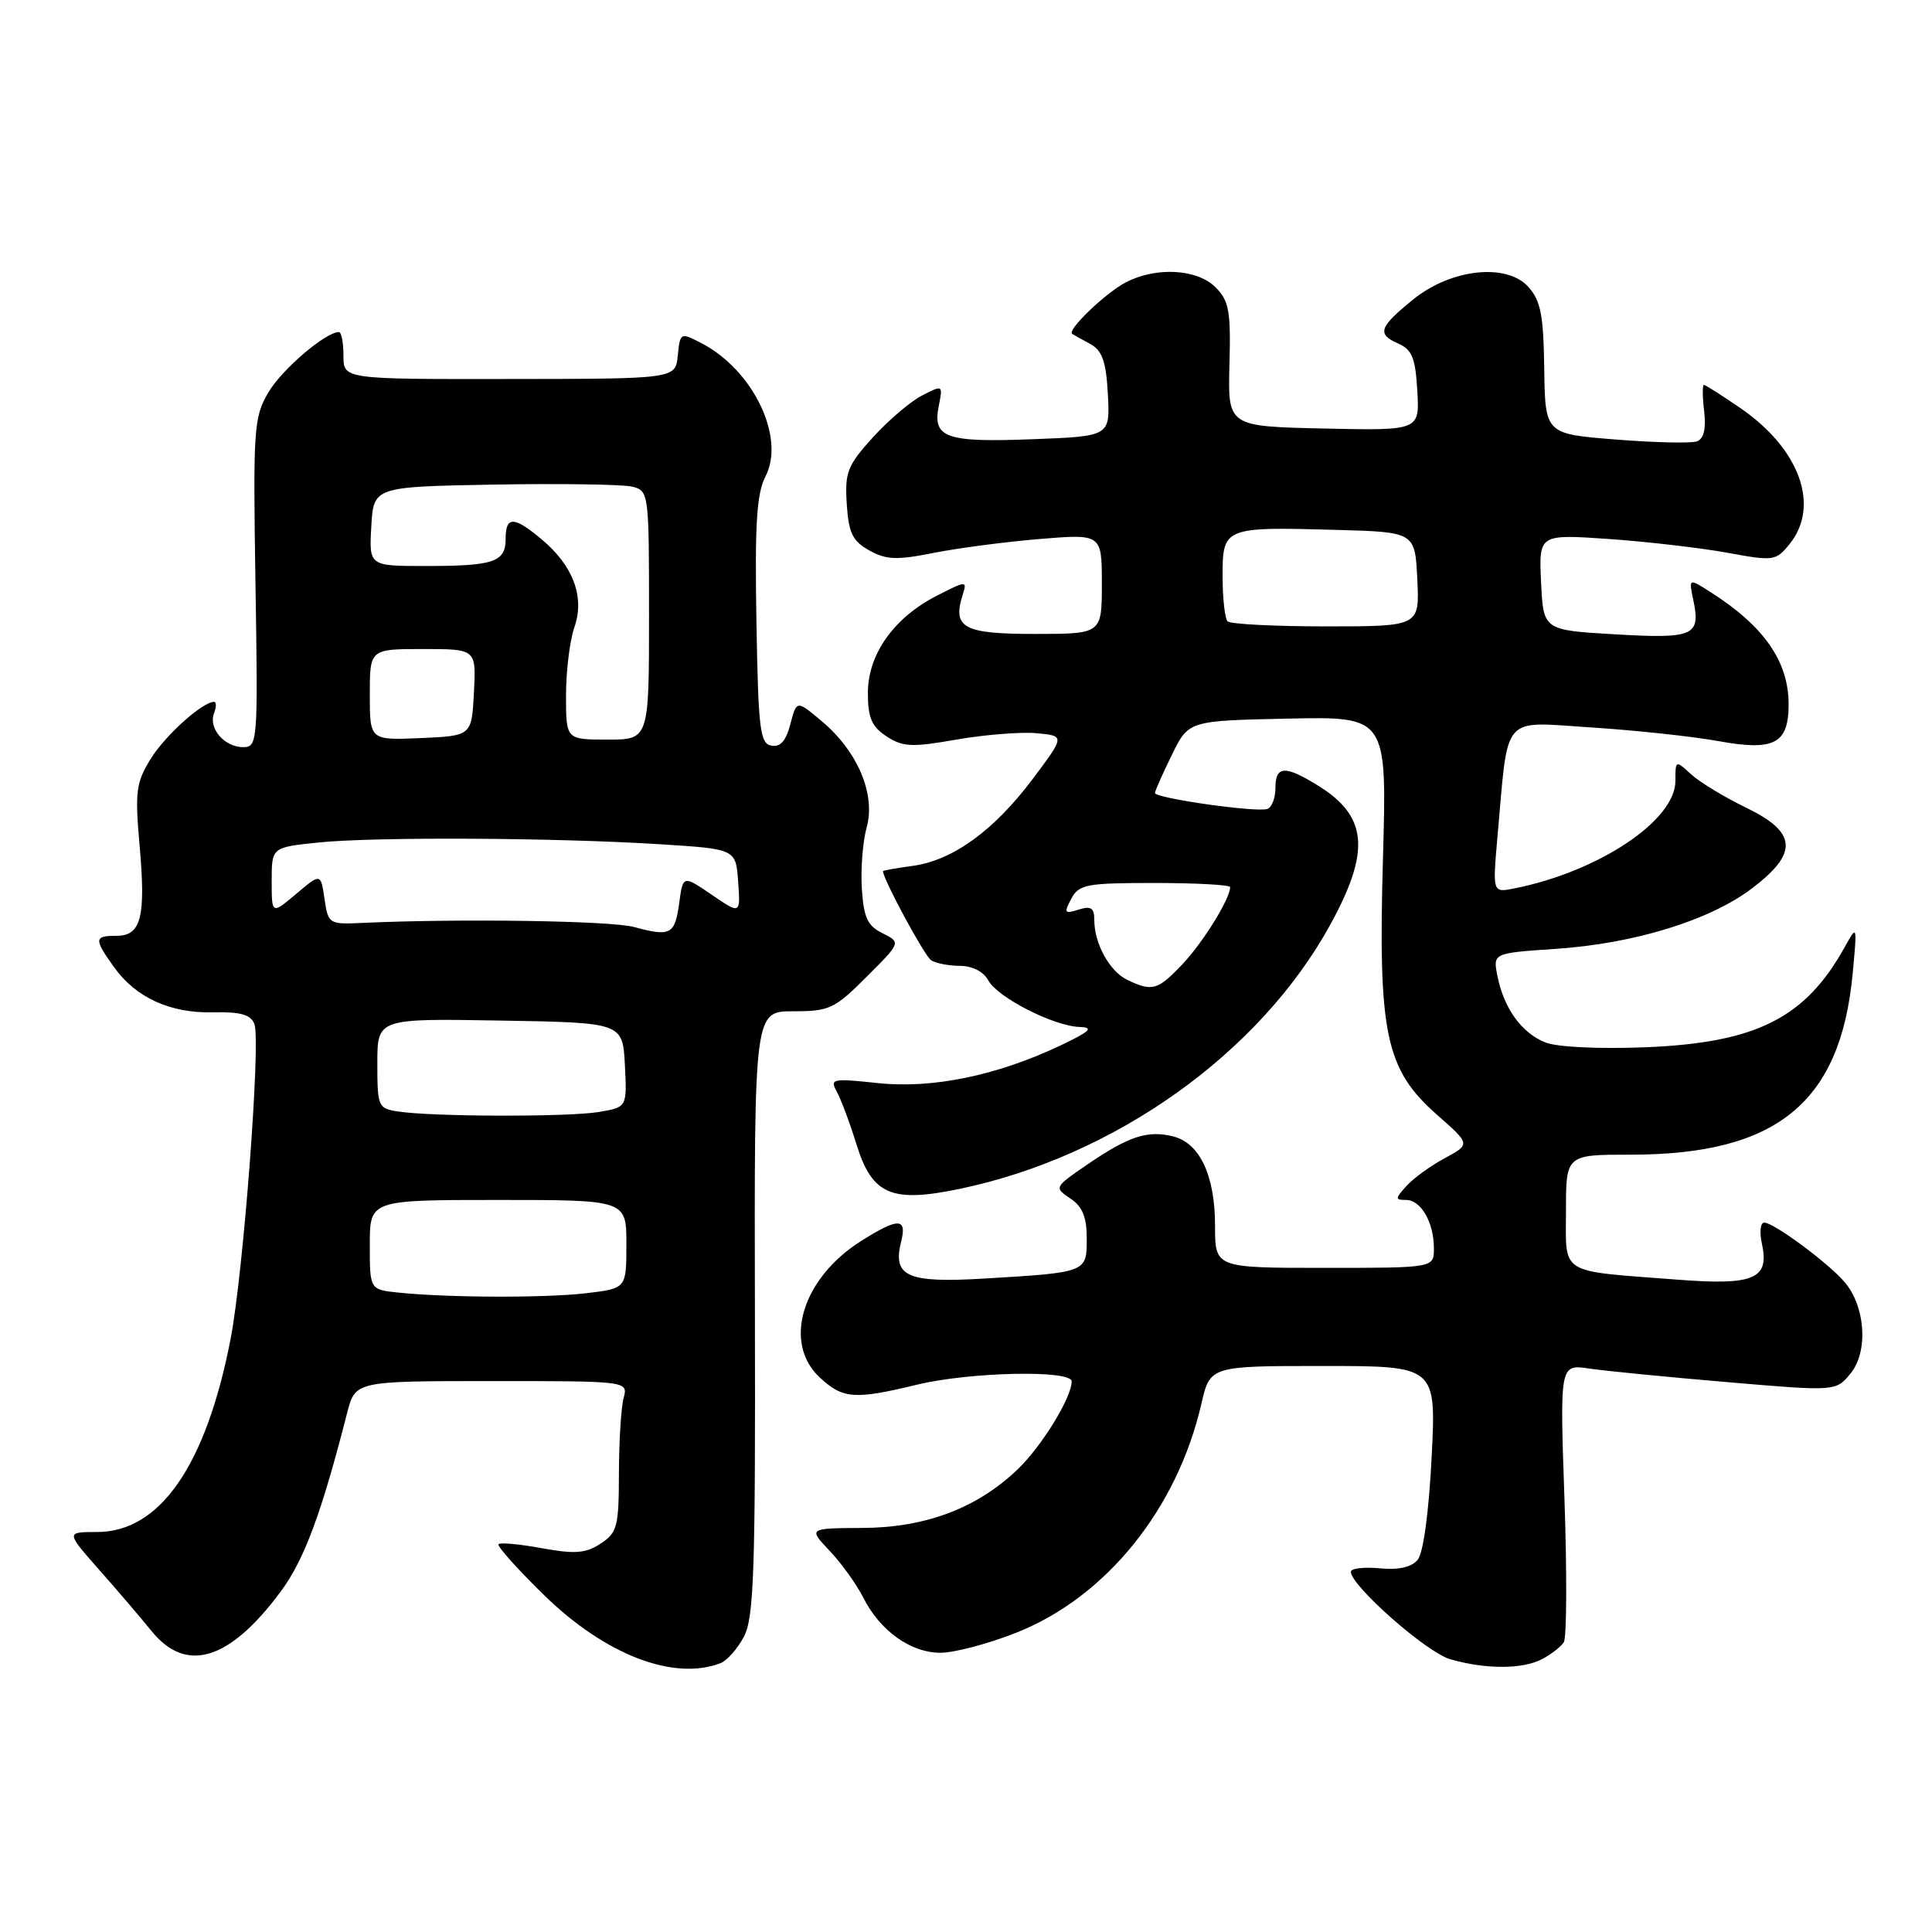 <?xml version="1.0" encoding="UTF-8" standalone="no"?>
<!DOCTYPE svg PUBLIC "-//W3C//DTD SVG 1.1//EN" "http://www.w3.org/Graphics/SVG/1.1/DTD/svg11.dtd" >
<svg xmlns="http://www.w3.org/2000/svg" xmlns:xlink="http://www.w3.org/1999/xlink" version="1.1" viewBox="0 0 256 256">
 <g >
 <path fill="currentColor"
d=" M 95.46 220.38 C 96.35 220.04 97.76 218.43 98.60 216.81 C 99.90 214.30 100.11 207.88 100.03 173.93 C 99.94 134.00 99.94 134.00 105.10 134.00 C 109.90 134.00 110.59 133.68 114.82 129.44 C 119.39 124.88 119.39 124.88 116.94 123.66 C 114.95 122.68 114.44 121.58 114.20 117.75 C 114.03 115.16 114.32 111.51 114.84 109.63 C 116.05 105.25 113.65 99.57 108.92 95.59 C 105.56 92.76 105.56 92.76 104.73 95.94 C 104.15 98.18 103.40 99.03 102.20 98.80 C 100.70 98.51 100.47 96.61 100.23 82.24 C 100.01 69.44 100.26 65.39 101.43 63.13 C 104.10 57.97 99.80 49.02 92.94 45.47 C 90.16 44.03 90.12 44.05 89.81 47.11 C 89.50 50.20 89.50 50.20 67.50 50.22 C 45.50 50.25 45.50 50.25 45.51 47.13 C 45.51 45.41 45.24 44.00 44.91 44.00 C 43.14 44.00 37.34 48.96 35.56 52.00 C 33.62 55.30 33.53 56.77 33.85 77.25 C 34.19 98.37 34.14 99.00 32.22 99.00 C 29.74 99.00 27.59 96.51 28.36 94.51 C 28.68 93.68 28.68 93.00 28.37 93.00 C 26.83 93.00 21.89 97.44 19.97 100.55 C 18.03 103.69 17.87 104.89 18.49 111.94 C 19.34 121.53 18.72 124.00 15.43 124.00 C 12.47 124.00 12.43 124.40 15.08 128.11 C 17.98 132.19 22.53 134.27 28.23 134.14 C 31.89 134.06 33.23 134.44 33.71 135.69 C 34.58 137.94 32.24 168.82 30.54 177.50 C 27.28 194.21 21.19 203.00 12.86 203.00 C 8.73 203.00 8.73 203.00 13.11 207.97 C 15.53 210.70 18.66 214.37 20.08 216.12 C 24.68 221.80 30.42 220.03 37.21 210.87 C 40.31 206.68 42.57 200.61 45.99 187.25 C 47.08 183.00 47.08 183.00 65.16 183.00 C 83.23 183.00 83.23 183.00 82.63 185.25 C 82.30 186.49 82.02 190.98 82.01 195.23 C 82.00 202.29 81.79 203.09 79.58 204.54 C 77.61 205.83 76.19 205.94 71.83 205.15 C 68.90 204.61 66.30 204.37 66.06 204.61 C 65.82 204.85 68.54 207.89 72.10 211.37 C 80.20 219.27 89.25 222.76 95.46 220.38 Z  M 204.32 219.85 C 205.52 219.22 206.82 218.21 207.21 217.61 C 207.60 217.01 207.64 208.47 207.30 198.64 C 206.68 180.77 206.68 180.77 210.59 181.34 C 212.74 181.66 220.98 182.47 228.89 183.14 C 243.28 184.37 243.28 184.37 245.24 181.95 C 247.61 179.02 247.16 172.96 244.33 169.78 C 242.02 167.16 235.00 162.00 233.77 162.00 C 233.26 162.00 233.12 163.28 233.47 164.84 C 234.48 169.47 232.41 170.35 222.25 169.56 C 206.38 168.34 207.50 169.03 207.50 160.43 C 207.50 153.00 207.50 153.00 216.09 153.00 C 235.45 153.00 243.88 146.11 245.49 129.00 C 246.09 122.53 246.09 122.51 244.43 125.50 C 239.20 134.92 232.71 138.18 218.00 138.77 C 211.95 139.01 206.36 138.75 204.80 138.14 C 201.65 136.91 199.28 133.64 198.42 129.34 C 197.81 126.29 197.81 126.29 206.15 125.73 C 216.59 125.03 226.63 121.93 232.21 117.67 C 238.33 113.00 238.11 110.28 231.33 107.00 C 228.48 105.62 225.22 103.64 224.08 102.60 C 222.02 100.70 222.00 100.71 222.00 103.48 C 222.00 108.71 211.87 115.48 200.66 117.72 C 197.77 118.30 197.77 118.30 198.42 110.90 C 199.90 94.35 198.80 95.63 210.86 96.39 C 216.71 96.77 224.29 97.58 227.70 98.20 C 235.11 99.55 237.00 98.55 237.00 93.33 C 237.00 87.64 233.74 82.96 226.63 78.44 C 223.76 76.61 223.76 76.61 224.38 79.55 C 225.37 84.25 224.42 84.66 214.00 84.05 C 204.50 83.50 204.50 83.50 204.20 77.14 C 203.90 70.78 203.90 70.78 213.20 71.42 C 218.31 71.78 225.37 72.60 228.87 73.24 C 235.02 74.37 235.31 74.33 237.12 72.10 C 241.21 67.05 238.49 59.50 230.65 54.10 C 228.17 52.39 225.97 51.00 225.77 51.00 C 225.57 51.00 225.58 52.57 225.81 54.49 C 226.08 56.82 225.76 58.15 224.86 58.48 C 224.11 58.76 219.28 58.65 214.12 58.24 C 204.74 57.50 204.74 57.50 204.62 48.85 C 204.52 41.72 204.15 39.82 202.50 38.00 C 199.62 34.82 192.27 35.62 187.27 39.67 C 182.73 43.34 182.41 44.27 185.25 45.51 C 187.11 46.33 187.55 47.42 187.80 51.78 C 188.11 57.06 188.11 57.06 175.40 56.78 C 162.69 56.50 162.69 56.50 162.91 48.31 C 163.10 41.20 162.85 39.85 161.06 38.06 C 158.63 35.63 153.20 35.33 149.20 37.40 C 146.46 38.83 141.31 43.78 142.08 44.25 C 142.31 44.39 143.40 45.00 144.50 45.60 C 146.06 46.46 146.57 47.93 146.80 52.26 C 147.09 57.81 147.09 57.81 136.80 58.20 C 125.29 58.64 123.55 58.02 124.39 53.79 C 124.95 50.99 124.94 50.98 122.15 52.42 C 120.61 53.22 117.67 55.73 115.62 58.00 C 112.28 61.69 111.93 62.61 112.20 66.78 C 112.45 70.63 112.96 71.69 115.18 72.93 C 117.42 74.18 118.81 74.24 123.68 73.27 C 126.88 72.63 133.21 71.80 137.75 71.42 C 146.00 70.74 146.00 70.74 146.00 77.37 C 146.00 84.00 146.00 84.00 137.11 84.00 C 127.64 84.00 126.17 83.20 127.57 78.79 C 128.16 76.93 128.05 76.93 124.15 78.93 C 118.45 81.83 115.00 86.69 115.00 91.82 C 115.00 95.11 115.50 96.28 117.47 97.57 C 119.62 98.98 120.82 99.04 126.72 98.00 C 130.45 97.35 135.22 96.97 137.32 97.15 C 141.13 97.50 141.13 97.50 136.82 103.24 C 131.68 110.08 126.22 114.03 120.89 114.74 C 118.75 115.03 117.00 115.34 117.00 115.44 C 117.00 116.48 122.51 126.68 123.37 127.23 C 123.99 127.64 125.72 127.98 127.21 127.98 C 128.85 127.99 130.34 128.76 130.95 129.90 C 132.16 132.16 139.62 135.97 143.07 136.08 C 144.99 136.15 144.45 136.66 140.48 138.55 C 132.07 142.53 123.50 144.29 116.28 143.51 C 110.27 142.87 109.94 142.94 110.88 144.66 C 111.44 145.67 112.62 148.83 113.50 151.67 C 115.57 158.33 118.13 159.42 127.21 157.52 C 147.73 153.23 166.91 139.56 176.25 122.56 C 181.63 112.77 181.23 108.16 174.64 104.09 C 170.26 101.38 169.00 101.45 169.00 104.42 C 169.00 105.75 168.52 106.99 167.93 107.19 C 166.45 107.68 152.99 105.76 153.04 105.07 C 153.06 104.75 154.08 102.47 155.29 100.00 C 157.50 95.50 157.50 95.50 170.64 95.22 C 183.78 94.94 183.78 94.94 183.25 113.73 C 182.59 137.01 183.58 141.70 190.43 147.73 C 194.85 151.62 194.85 151.62 191.45 153.46 C 189.58 154.46 187.29 156.12 186.37 157.14 C 184.84 158.83 184.84 159.00 186.31 159.00 C 188.29 159.00 190.00 161.98 190.00 165.43 C 190.00 168.00 190.00 168.00 175.50 168.00 C 161.00 168.00 161.00 168.00 161.00 162.45 C 161.00 155.76 158.99 151.47 155.45 150.58 C 152.08 149.73 149.54 150.56 144.07 154.31 C 139.68 157.31 139.66 157.36 141.82 158.80 C 143.43 159.87 144.00 161.25 144.00 164.10 C 144.00 168.62 144.06 168.60 130.36 169.42 C 120.19 170.02 118.24 169.15 119.41 164.51 C 120.20 161.34 119.03 161.33 114.10 164.44 C 106.26 169.39 103.68 177.95 108.65 182.55 C 111.69 185.36 113.23 185.48 121.50 183.48 C 128.52 181.78 142.00 181.50 142.00 183.04 C 142.00 185.19 138.05 191.62 134.84 194.70 C 129.48 199.84 122.64 202.42 114.30 202.46 C 107.10 202.50 107.10 202.50 109.94 205.50 C 111.50 207.15 113.49 209.92 114.37 211.66 C 116.60 216.09 120.66 219.00 124.62 219.00 C 126.47 219.00 131.02 217.79 134.74 216.31 C 146.57 211.60 155.97 199.96 159.18 186.05 C 160.34 181.00 160.34 181.00 175.32 181.00 C 190.31 181.00 190.31 181.00 189.70 193.09 C 189.33 200.38 188.60 205.78 187.85 206.68 C 187.03 207.67 185.32 208.05 182.81 207.81 C 180.71 207.61 179.00 207.82 179.00 208.27 C 179.00 210.12 189.03 218.96 192.15 219.85 C 196.84 221.21 201.74 221.20 204.32 219.85 Z  M 52.75 171.27 C 49.00 170.88 49.00 170.88 49.00 164.94 C 49.00 159.00 49.00 159.00 66.00 159.00 C 83.00 159.00 83.00 159.00 83.00 164.86 C 83.00 170.72 83.00 170.72 77.75 171.35 C 72.33 172.00 59.34 171.96 52.75 171.27 Z  M 52.75 147.28 C 50.10 146.88 50.00 146.64 50.00 140.91 C 50.00 134.95 50.00 134.95 66.25 135.23 C 82.50 135.50 82.50 135.50 82.80 141.11 C 83.09 146.72 83.09 146.72 79.30 147.35 C 75.24 148.02 57.32 147.98 52.75 147.28 Z  M 84.00 122.83 C 80.93 122.00 60.91 121.70 48.00 122.29 C 43.59 122.50 43.49 122.43 43.00 119.10 C 42.50 115.70 42.50 115.70 39.25 118.44 C 36.00 121.18 36.00 121.18 36.00 116.73 C 36.00 112.28 36.00 112.28 42.15 111.64 C 49.53 110.87 73.64 110.99 87.50 111.87 C 97.50 112.50 97.50 112.50 97.81 116.83 C 98.12 121.16 98.12 121.16 94.31 118.56 C 90.50 115.96 90.50 115.96 90.00 119.65 C 89.43 123.85 88.86 124.15 84.00 122.83 Z  M 49.00 92.05 C 49.00 86.00 49.00 86.00 56.05 86.00 C 63.10 86.00 63.10 86.00 62.80 91.75 C 62.50 97.50 62.50 97.50 55.75 97.80 C 49.00 98.09 49.00 98.09 49.00 92.05 Z  M 75.00 92.15 C 75.00 88.93 75.50 84.87 76.11 83.12 C 77.50 79.12 75.98 75.00 71.79 71.48 C 68.10 68.38 67.00 68.36 67.00 71.39 C 67.00 74.48 65.45 75.00 56.37 75.00 C 48.90 75.00 48.90 75.00 49.20 69.75 C 49.50 64.50 49.50 64.50 65.50 64.21 C 74.30 64.06 82.51 64.18 83.75 64.48 C 85.97 65.03 86.00 65.26 86.00 81.52 C 86.00 98.00 86.00 98.00 80.50 98.00 C 75.00 98.00 75.00 98.00 75.00 92.15 Z  M 149.36 129.83 C 147.01 128.69 145.00 125.03 145.00 121.89 C 145.00 120.29 144.56 120.01 142.91 120.53 C 141.05 121.12 140.95 120.96 141.95 119.09 C 142.97 117.18 143.94 117.00 153.04 117.00 C 158.52 117.00 163.00 117.25 163.00 117.55 C 163.00 119.08 159.41 124.88 156.69 127.75 C 153.39 131.23 152.68 131.43 149.36 129.83 Z  M 162.67 82.33 C 162.30 81.97 162.00 79.28 162.00 76.35 C 162.00 69.87 162.17 69.80 177.00 70.21 C 187.50 70.50 187.50 70.50 187.80 76.75 C 188.10 83.00 188.10 83.00 175.71 83.00 C 168.90 83.00 163.03 82.70 162.67 82.33 Z "/>
</g>
</svg>